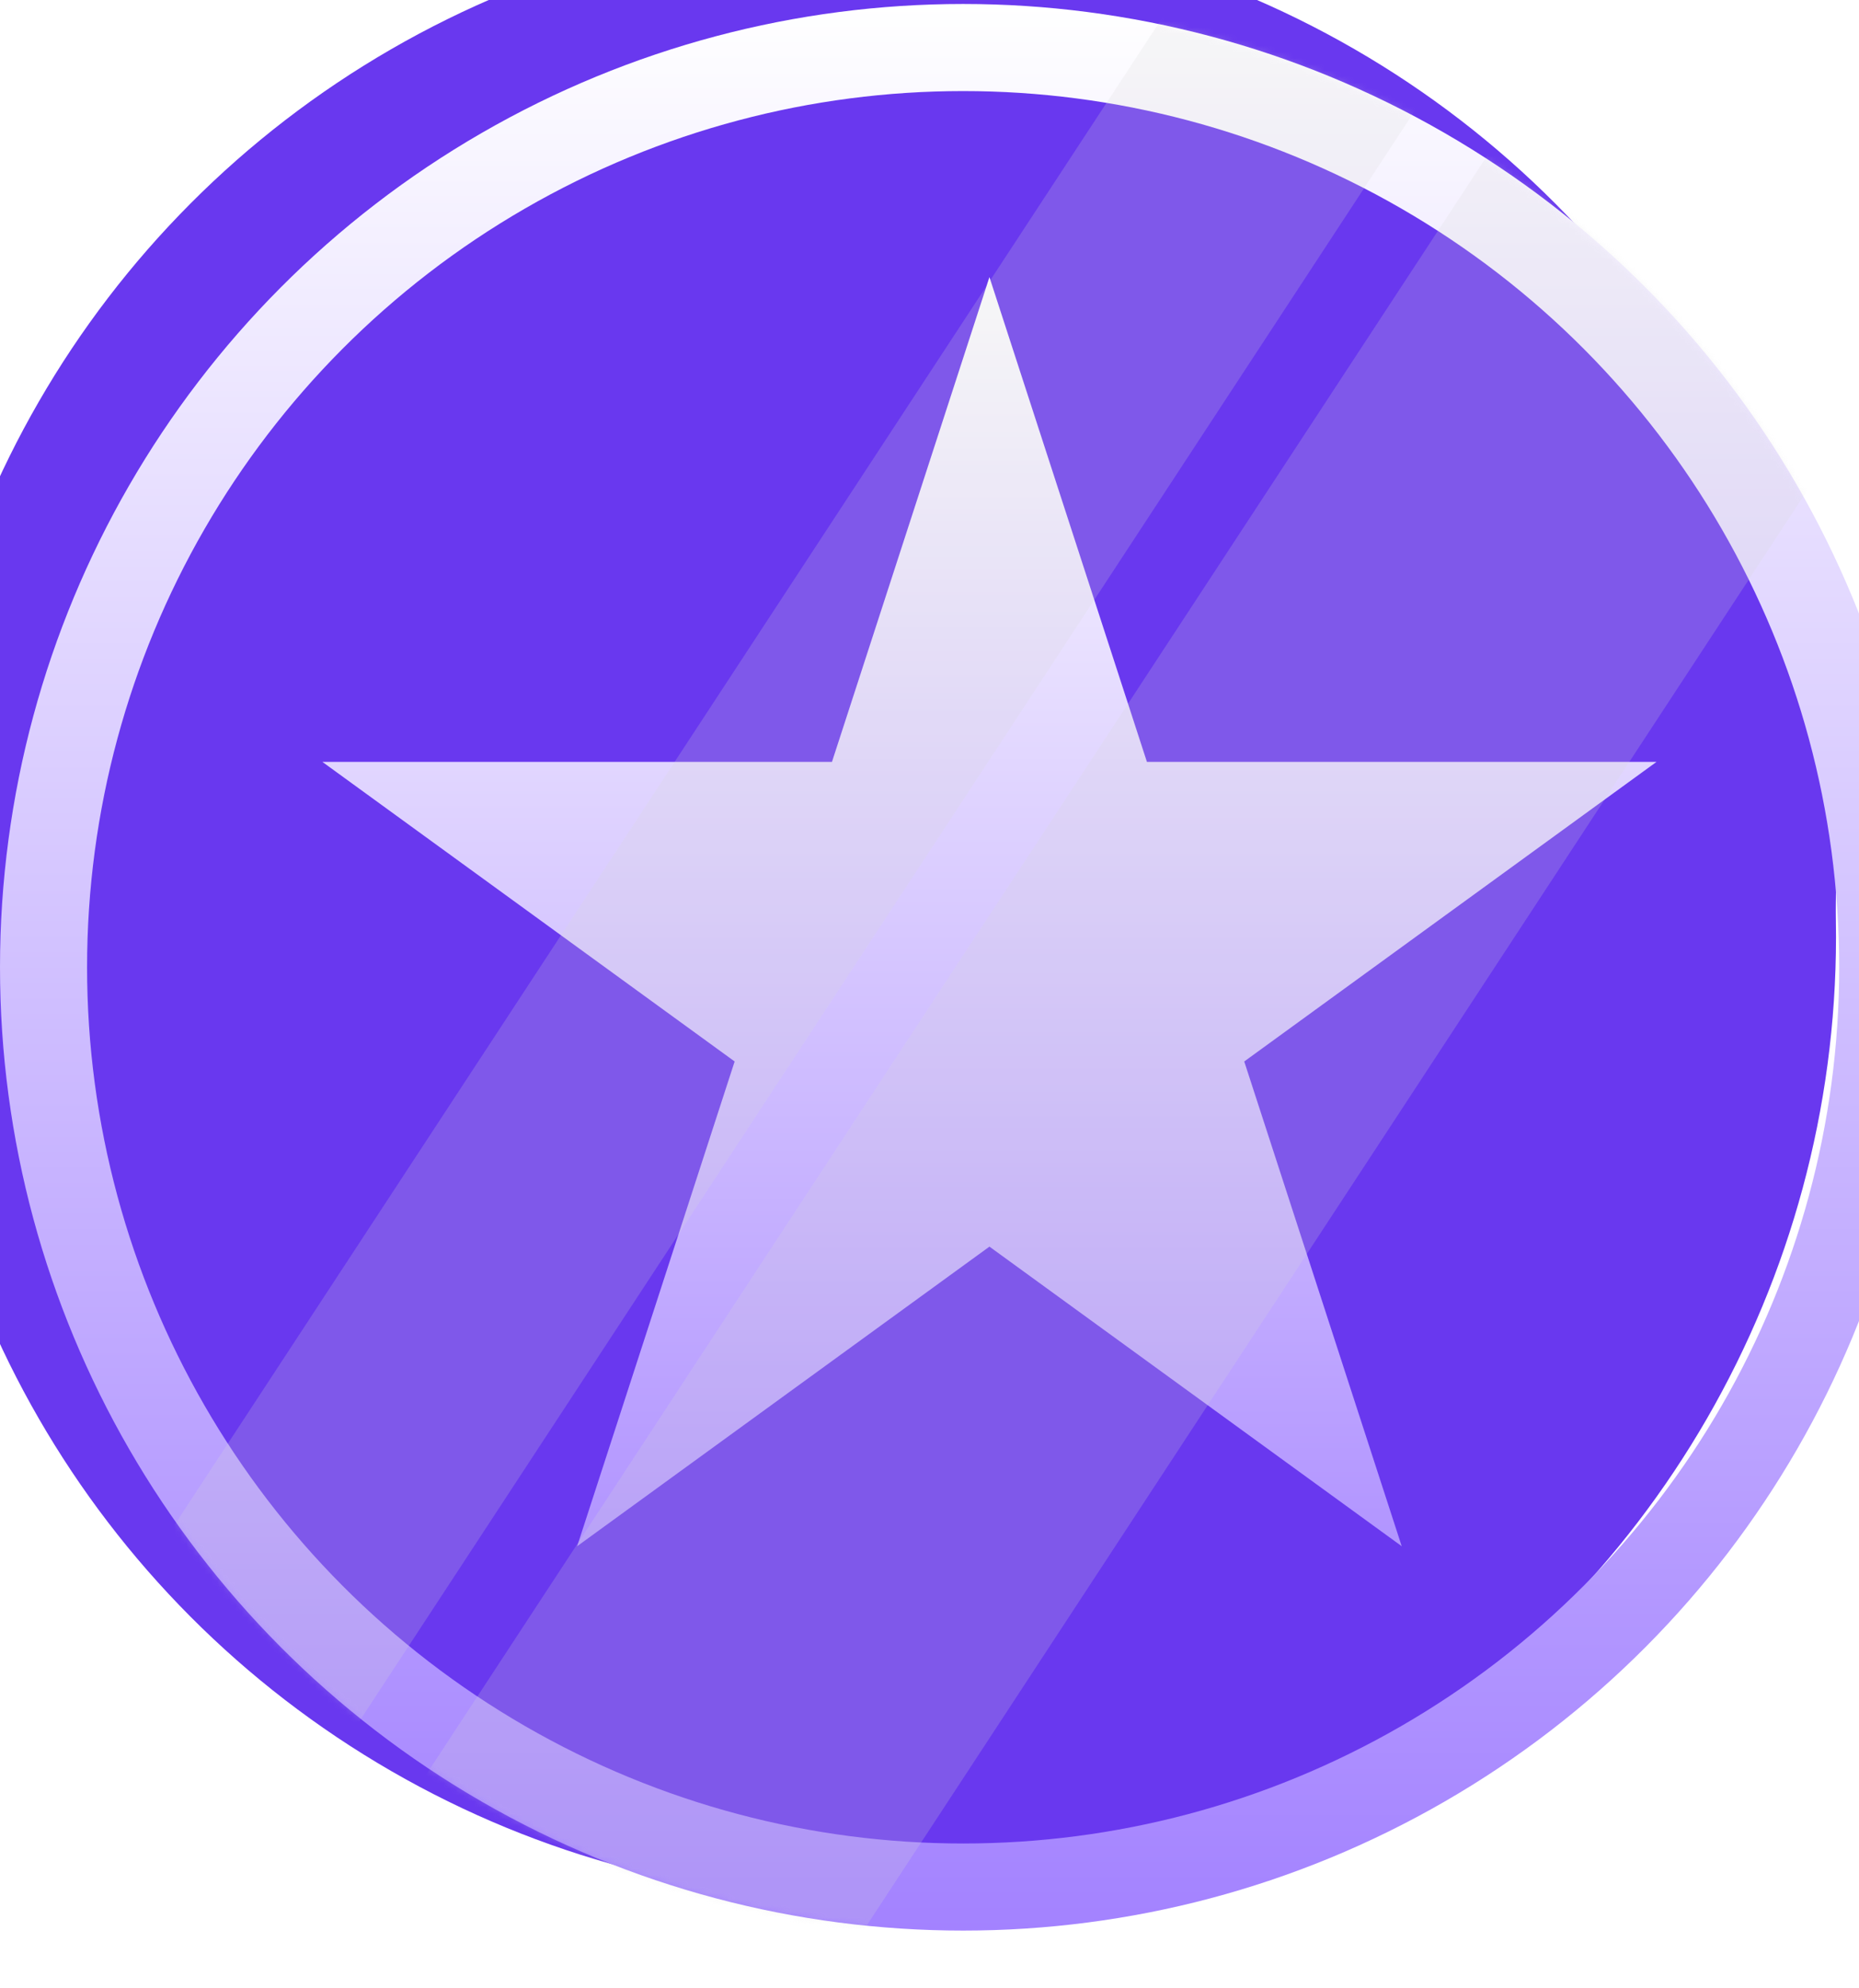 <svg width="304" height="325" viewBox="0 0 304 325" fill="none" xmlns="http://www.w3.org/2000/svg">
<g filter="url(#filter0_i_133_63441)">
<circle cx="157.5" cy="166.893" r="157.5" fill="#6938EF"/>
</g>
<g filter="url(#filter1_i_133_63441)">
<circle cx="157.5" cy="158.15" r="157.5" fill="#6938EF"/>
</g>
<circle cx="157.5" cy="158.15" r="150.38" stroke="url(#paint0_linear_133_63441)" stroke-width="14.239"/>
<path d="M161.802 45.312L187.554 124.567H270.888L203.469 173.55L229.221 252.806L161.802 203.823L94.383 252.806L120.135 173.55L52.716 124.567H136.05L161.802 45.312Z" fill="url(#paint1_linear_133_63441)"/>
<g opacity="0.2">
<mask id="mask0_133_63441" style="mask-type:alpha" maskUnits="userSpaceOnUse" x="0" y="0" width="315" height="316">
<circle cx="157.5" cy="158.15" r="151.683" fill="#6938EF" stroke="url(#paint2_linear_133_63441)" stroke-width="11.634"/>
</mask>
<g mask="url(#mask0_133_63441)">
<g style="mix-blend-mode:overlay">
<rect width="73.801" height="355.981" transform="matrix(-0.836 -0.548 -0.548 0.836 314.005 52.004)" fill="#D9D9D9"/>
</g>
<g style="mix-blend-mode:overlay">
<rect width="42.891" height="355.981" transform="matrix(-0.836 -0.548 -0.548 0.836 240.655 3.941)" fill="#D9D9D9"/>
</g>
</g>
</g>
<defs>
<filter id="filter0_i_133_63441" x="-0.868" y="8.525" width="315.868" height="315.868" filterUnits="userSpaceOnUse" color-interpolation-filters="sRGB">
<feFlood flood-opacity="0" result="BackgroundImageFix"/>
<feBlend mode="normal" in="SourceGraphic" in2="BackgroundImageFix" result="shape"/>
<feColorMatrix in="SourceAlpha" type="matrix" values="0 0 0 0 0 0 0 0 0 0 0 0 0 0 0 0 0 0 127 0" result="hardAlpha"/>
<feMorphology radius="0.868" operator="erode" in="SourceAlpha" result="effect1_innerShadow_133_63441"/>
<feOffset dx="-14.76" dy="-13.718"/>
<feComposite in2="hardAlpha" operator="arithmetic" k2="-1" k3="1"/>
<feColorMatrix type="matrix" values="0 0 0 0 0 0 0 0 0 0 0 0 0 0 0 0 0 0 0.25 0"/>
<feBlend mode="normal" in2="shape" result="effect1_innerShadow_133_63441"/>
</filter>
<filter id="filter1_i_133_63441" x="-0.868" y="-0.218" width="315.868" height="315.868" filterUnits="userSpaceOnUse" color-interpolation-filters="sRGB">
<feFlood flood-opacity="0" result="BackgroundImageFix"/>
<feBlend mode="normal" in="SourceGraphic" in2="BackgroundImageFix" result="shape"/>
<feColorMatrix in="SourceAlpha" type="matrix" values="0 0 0 0 0 0 0 0 0 0 0 0 0 0 0 0 0 0 127 0" result="hardAlpha"/>
<feMorphology radius="0.868" operator="erode" in="SourceAlpha" result="effect1_innerShadow_133_63441"/>
<feOffset dx="-14.76" dy="-13.718"/>
<feComposite in2="hardAlpha" operator="arithmetic" k2="-1" k3="1"/>
<feColorMatrix type="matrix" values="0 0 0 0 0 0 0 0 0 0 0 0 0 0 0 0 0 0 0.25 0"/>
<feBlend mode="normal" in2="shape" result="effect1_innerShadow_133_63441"/>
</filter>
<linearGradient id="paint0_linear_133_63441" x1="157.5" y1="0.65" x2="157.5" y2="315.65" gradientUnits="userSpaceOnUse">
<stop stop-color="white"/>
<stop offset="1" stop-color="#A382FF"/>
</linearGradient>
<linearGradient id="paint1_linear_133_63441" x1="161.802" y1="45.312" x2="161.802" y2="274.712" gradientUnits="userSpaceOnUse">
<stop stop-color="white"/>
<stop offset="1" stop-color="#A989FF"/>
</linearGradient>
<linearGradient id="paint2_linear_133_63441" x1="157.5" y1="0.65" x2="157.5" y2="315.65" gradientUnits="userSpaceOnUse">
<stop stop-color="#4C1FC8"/>
<stop offset="1" stop-color="#A382FF"/>
</linearGradient>
</defs>
</svg>
